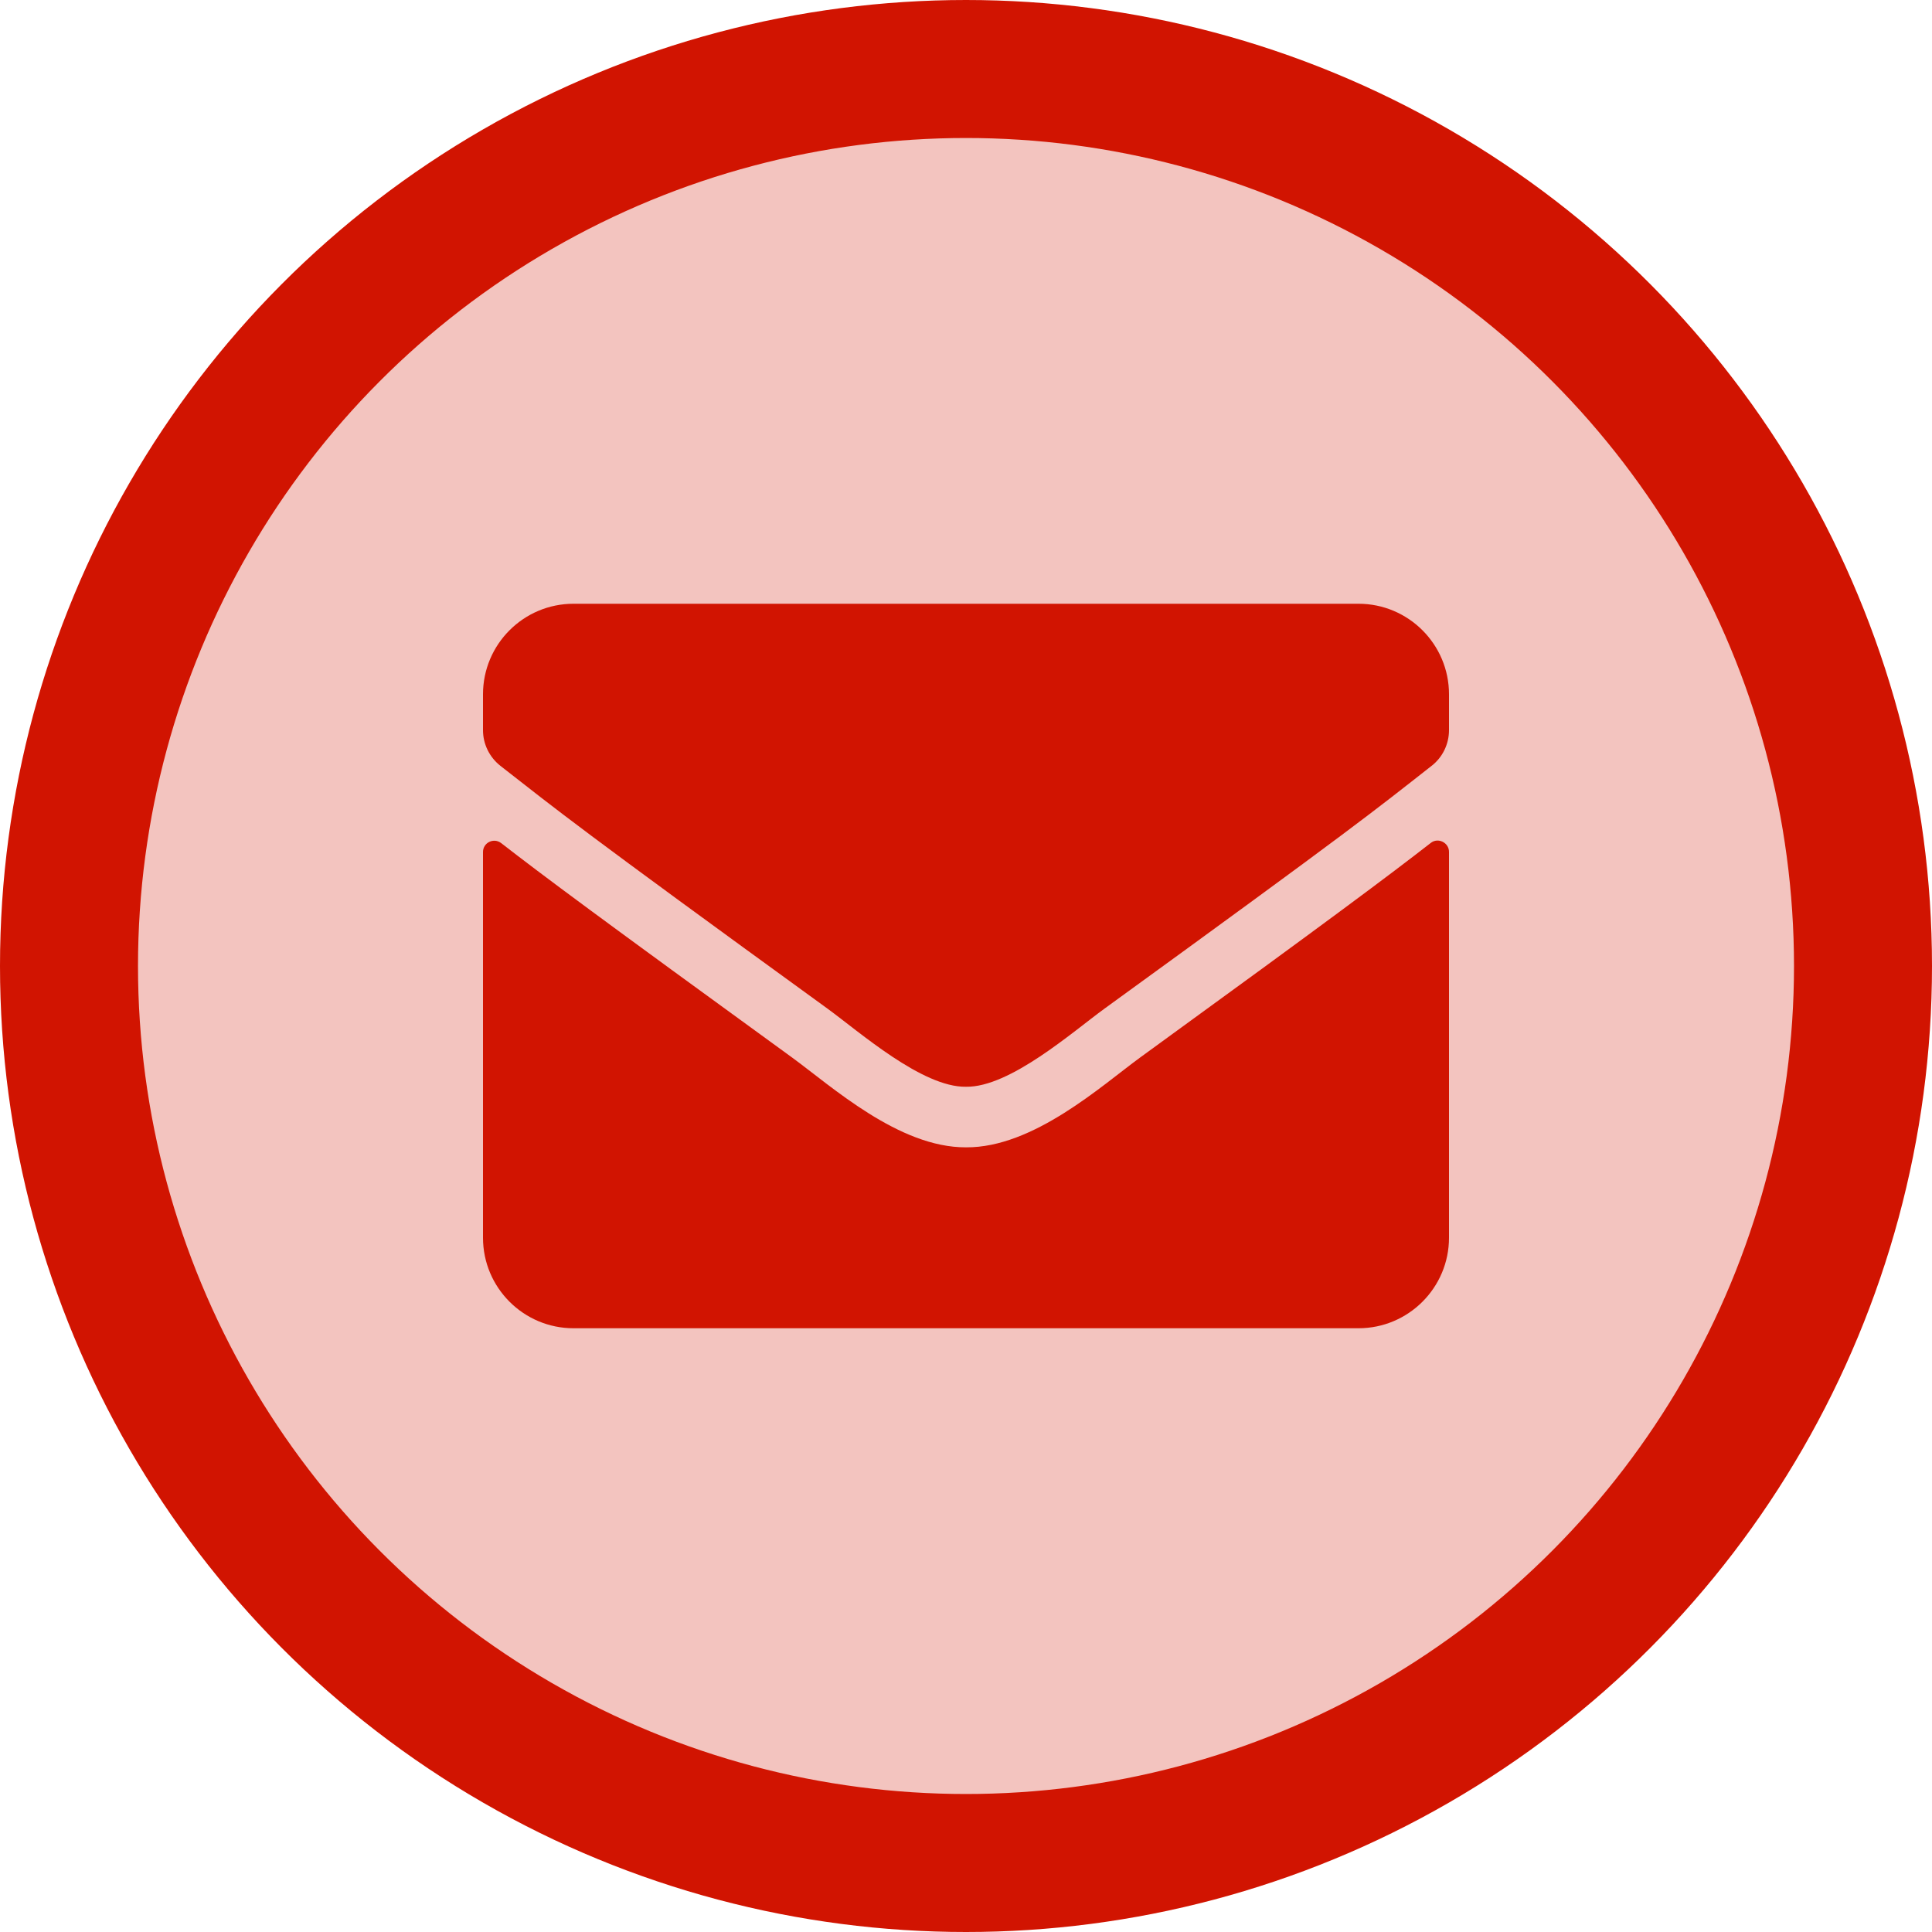 <svg width="28" height="28" viewBox="0 0 28 28" fill="none" xmlns="http://www.w3.org/2000/svg">
<circle cx="14" cy="14" r="13" fill="#D11401" fill-opacity="0.25" stroke="#D11401" stroke-width="2"/>
<path d="M20.735 12.217C20.841 12.132 21 12.212 21 12.346V17.938C21 18.662 20.412 19.25 19.688 19.25H8.312C7.588 19.25 7 18.662 7 17.938V12.348C7 12.212 7.156 12.135 7.265 12.22C7.878 12.696 8.69 13.3 11.479 15.326C12.056 15.747 13.029 16.633 14 16.628C14.976 16.636 15.969 15.731 16.524 15.326C19.313 13.3 20.122 12.693 20.735 12.217ZM14 15.75C14.634 15.761 15.548 14.952 16.007 14.618C19.636 11.985 19.912 11.755 20.748 11.099C20.907 10.976 21 10.784 21 10.582V10.062C21 9.338 20.412 8.75 19.688 8.75H8.312C7.588 8.75 7 9.338 7 10.062V10.582C7 10.784 7.093 10.973 7.252 11.099C8.088 11.752 8.364 11.985 11.993 14.618C12.452 14.952 13.366 15.761 14 15.75Z" fill="#D11401"/>
</svg>
